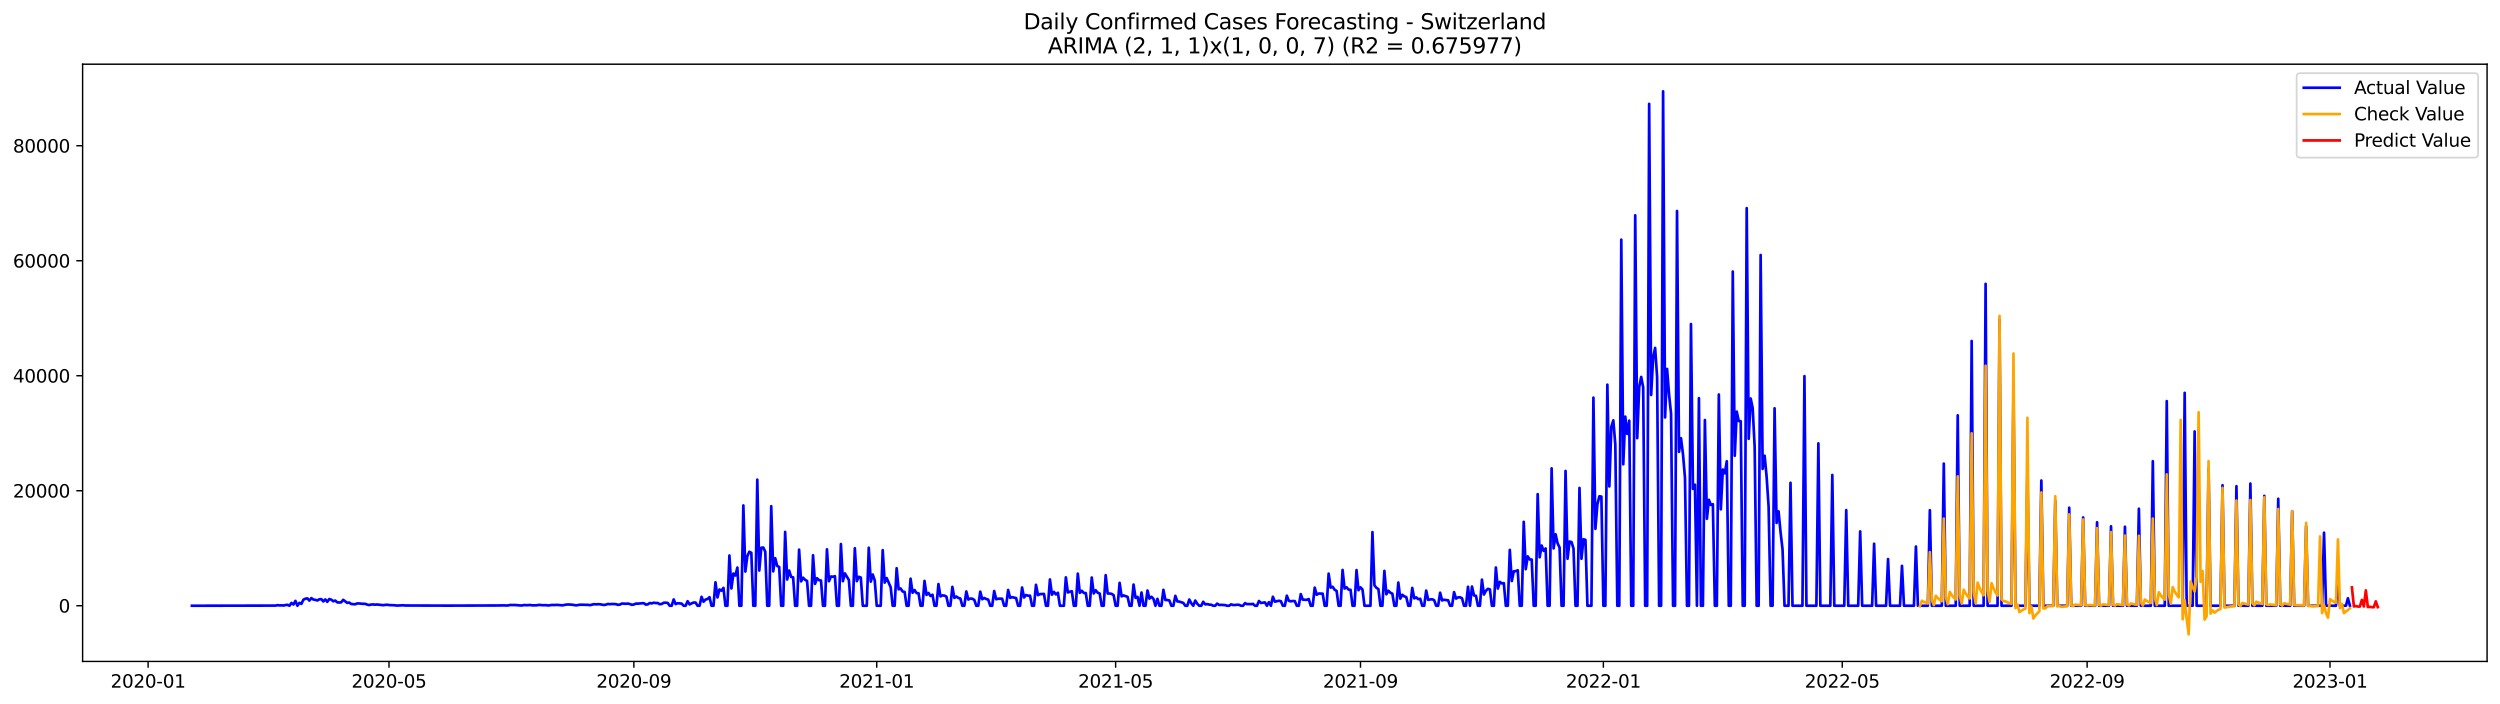 <?xml version="1.0" encoding="utf-8" standalone="no"?>
<!DOCTYPE svg PUBLIC "-//W3C//DTD SVG 1.1//EN"
  "http://www.w3.org/Graphics/SVG/1.1/DTD/svg11.dtd">
<svg xmlns:xlink="http://www.w3.org/1999/xlink" width="1392.412pt" height="392.274pt" viewBox="0 0 1392.412 392.274" xmlns="http://www.w3.org/2000/svg" version="1.1">
 <defs>
  <style type="text/css">*{stroke-linejoin: round; stroke-linecap: butt}</style>
 </defs>
 <g id="figure_1">
  <g id="patch_1">
   <path d="M 0 392.274 
L 1392.412 392.274 
L 1392.412 0 
L 0 0 
z
" style="fill: #ffffff"/>
  </g>
  <g id="axes_1">
   <g id="patch_2">
    <path d="M 46.013 368.396 
L 1385.213 368.396 
L 1385.213 35.755 
L 46.013 35.755 
z
" style="fill: #ffffff"/>
   </g>
   <g id="matplotlib.axis_1">
    <g id="xtick_1">
     <g id="line2d_1">
      <defs>
       <path id="ma1197962b7" d="M 0 0 
L 0 3.5 
" style="stroke: #000000; stroke-width: 0.8"/>
      </defs>
      <g>
       <use xlink:href="#ma1197962b7" x="82.492" y="368.396" style="stroke: #000000; stroke-width: 0.8"/>
      </g>
     </g>
     <g id="text_1">
      <!-- 2020-01 -->
      <g transform="translate(61.6 382.994)scale(0.1 -0.1)">
       <defs>
        <path id="DejaVuSans-32" d="M 1228 531 
L 3431 531 
L 3431 0 
L 469 0 
L 469 531 
Q 828 903 1448 1529 
Q 2069 2156 2228 2338 
Q 2531 2678 2651 2914 
Q 2772 3150 2772 3378 
Q 2772 3750 2511 3984 
Q 2250 4219 1831 4219 
Q 1534 4219 1204 4116 
Q 875 4013 500 3803 
L 500 4441 
Q 881 4594 1212 4672 
Q 1544 4750 1819 4750 
Q 2544 4750 2975 4387 
Q 3406 4025 3406 3419 
Q 3406 3131 3298 2873 
Q 3191 2616 2906 2266 
Q 2828 2175 2409 1742 
Q 1991 1309 1228 531 
z
" transform="scale(0.016)"/>
        <path id="DejaVuSans-30" d="M 2034 4250 
Q 1547 4250 1301 3770 
Q 1056 3291 1056 2328 
Q 1056 1369 1301 889 
Q 1547 409 2034 409 
Q 2525 409 2770 889 
Q 3016 1369 3016 2328 
Q 3016 3291 2770 3770 
Q 2525 4250 2034 4250 
z
M 2034 4750 
Q 2819 4750 3233 4129 
Q 3647 3509 3647 2328 
Q 3647 1150 3233 529 
Q 2819 -91 2034 -91 
Q 1250 -91 836 529 
Q 422 1150 422 2328 
Q 422 3509 836 4129 
Q 1250 4750 2034 4750 
z
" transform="scale(0.016)"/>
        <path id="DejaVuSans-2d" d="M 313 2009 
L 1997 2009 
L 1997 1497 
L 313 1497 
L 313 2009 
z
" transform="scale(0.016)"/>
        <path id="DejaVuSans-31" d="M 794 531 
L 1825 531 
L 1825 4091 
L 703 3866 
L 703 4441 
L 1819 4666 
L 2450 4666 
L 2450 531 
L 3481 531 
L 3481 0 
L 794 0 
L 794 531 
z
" transform="scale(0.016)"/>
       </defs>
       <use xlink:href="#DejaVuSans-32"/>
       <use xlink:href="#DejaVuSans-30" x="63.623"/>
       <use xlink:href="#DejaVuSans-32" x="127.246"/>
       <use xlink:href="#DejaVuSans-30" x="190.869"/>
       <use xlink:href="#DejaVuSans-2d" x="254.492"/>
       <use xlink:href="#DejaVuSans-30" x="290.576"/>
       <use xlink:href="#DejaVuSans-31" x="354.199"/>
      </g>
     </g>
    </g>
    <g id="xtick_2">
     <g id="line2d_2">
      <g>
       <use xlink:href="#ma1197962b7" x="216.656" y="368.396" style="stroke: #000000; stroke-width: 0.8"/>
      </g>
     </g>
     <g id="text_2">
      <!-- 2020-05 -->
      <g transform="translate(195.764 382.994)scale(0.1 -0.1)">
       <defs>
        <path id="DejaVuSans-35" d="M 691 4666 
L 3169 4666 
L 3169 4134 
L 1269 4134 
L 1269 2991 
Q 1406 3038 1543 3061 
Q 1681 3084 1819 3084 
Q 2600 3084 3056 2656 
Q 3513 2228 3513 1497 
Q 3513 744 3044 326 
Q 2575 -91 1722 -91 
Q 1428 -91 1123 -41 
Q 819 9 494 109 
L 494 744 
Q 775 591 1075 516 
Q 1375 441 1709 441 
Q 2250 441 2565 725 
Q 2881 1009 2881 1497 
Q 2881 1984 2565 2268 
Q 2250 2553 1709 2553 
Q 1456 2553 1204 2497 
Q 953 2441 691 2322 
L 691 4666 
z
" transform="scale(0.016)"/>
       </defs>
       <use xlink:href="#DejaVuSans-32"/>
       <use xlink:href="#DejaVuSans-30" x="63.623"/>
       <use xlink:href="#DejaVuSans-32" x="127.246"/>
       <use xlink:href="#DejaVuSans-30" x="190.869"/>
       <use xlink:href="#DejaVuSans-2d" x="254.492"/>
       <use xlink:href="#DejaVuSans-30" x="290.576"/>
       <use xlink:href="#DejaVuSans-35" x="354.199"/>
      </g>
     </g>
    </g>
    <g id="xtick_3">
     <g id="line2d_3">
      <g>
       <use xlink:href="#ma1197962b7" x="353.037" y="368.396" style="stroke: #000000; stroke-width: 0.8"/>
      </g>
     </g>
     <g id="text_3">
      <!-- 2020-09 -->
      <g transform="translate(332.146 382.994)scale(0.1 -0.1)">
       <defs>
        <path id="DejaVuSans-39" d="M 703 97 
L 703 672 
Q 941 559 1184 500 
Q 1428 441 1663 441 
Q 2288 441 2617 861 
Q 2947 1281 2994 2138 
Q 2813 1869 2534 1725 
Q 2256 1581 1919 1581 
Q 1219 1581 811 2004 
Q 403 2428 403 3163 
Q 403 3881 828 4315 
Q 1253 4750 1959 4750 
Q 2769 4750 3195 4129 
Q 3622 3509 3622 2328 
Q 3622 1225 3098 567 
Q 2575 -91 1691 -91 
Q 1453 -91 1209 -44 
Q 966 3 703 97 
z
M 1959 2075 
Q 2384 2075 2632 2365 
Q 2881 2656 2881 3163 
Q 2881 3666 2632 3958 
Q 2384 4250 1959 4250 
Q 1534 4250 1286 3958 
Q 1038 3666 1038 3163 
Q 1038 2656 1286 2365 
Q 1534 2075 1959 2075 
z
" transform="scale(0.016)"/>
       </defs>
       <use xlink:href="#DejaVuSans-32"/>
       <use xlink:href="#DejaVuSans-30" x="63.623"/>
       <use xlink:href="#DejaVuSans-32" x="127.246"/>
       <use xlink:href="#DejaVuSans-30" x="190.869"/>
       <use xlink:href="#DejaVuSans-2d" x="254.492"/>
       <use xlink:href="#DejaVuSans-30" x="290.576"/>
       <use xlink:href="#DejaVuSans-39" x="354.199"/>
      </g>
     </g>
    </g>
    <g id="xtick_4">
     <g id="line2d_4">
      <g>
       <use xlink:href="#ma1197962b7" x="488.31" y="368.396" style="stroke: #000000; stroke-width: 0.8"/>
      </g>
     </g>
     <g id="text_4">
      <!-- 2021-01 -->
      <g transform="translate(467.419 382.994)scale(0.1 -0.1)">
       <use xlink:href="#DejaVuSans-32"/>
       <use xlink:href="#DejaVuSans-30" x="63.623"/>
       <use xlink:href="#DejaVuSans-32" x="127.246"/>
       <use xlink:href="#DejaVuSans-31" x="190.869"/>
       <use xlink:href="#DejaVuSans-2d" x="254.492"/>
       <use xlink:href="#DejaVuSans-30" x="290.576"/>
       <use xlink:href="#DejaVuSans-31" x="354.199"/>
      </g>
     </g>
    </g>
    <g id="xtick_5">
     <g id="line2d_5">
      <g>
       <use xlink:href="#ma1197962b7" x="621.365" y="368.396" style="stroke: #000000; stroke-width: 0.8"/>
      </g>
     </g>
     <g id="text_5">
      <!-- 2021-05 -->
      <g transform="translate(600.474 382.994)scale(0.1 -0.1)">
       <use xlink:href="#DejaVuSans-32"/>
       <use xlink:href="#DejaVuSans-30" x="63.623"/>
       <use xlink:href="#DejaVuSans-32" x="127.246"/>
       <use xlink:href="#DejaVuSans-31" x="190.869"/>
       <use xlink:href="#DejaVuSans-2d" x="254.492"/>
       <use xlink:href="#DejaVuSans-30" x="290.576"/>
       <use xlink:href="#DejaVuSans-35" x="354.199"/>
      </g>
     </g>
    </g>
    <g id="xtick_6">
     <g id="line2d_6">
      <g>
       <use xlink:href="#ma1197962b7" x="757.747" y="368.396" style="stroke: #000000; stroke-width: 0.8"/>
      </g>
     </g>
     <g id="text_6">
      <!-- 2021-09 -->
      <g transform="translate(736.855 382.994)scale(0.1 -0.1)">
       <use xlink:href="#DejaVuSans-32"/>
       <use xlink:href="#DejaVuSans-30" x="63.623"/>
       <use xlink:href="#DejaVuSans-32" x="127.246"/>
       <use xlink:href="#DejaVuSans-31" x="190.869"/>
       <use xlink:href="#DejaVuSans-2d" x="254.492"/>
       <use xlink:href="#DejaVuSans-30" x="290.576"/>
       <use xlink:href="#DejaVuSans-39" x="354.199"/>
      </g>
     </g>
    </g>
    <g id="xtick_7">
     <g id="line2d_7">
      <g>
       <use xlink:href="#ma1197962b7" x="893.019" y="368.396" style="stroke: #000000; stroke-width: 0.8"/>
      </g>
     </g>
     <g id="text_7">
      <!-- 2022-01 -->
      <g transform="translate(872.128 382.994)scale(0.1 -0.1)">
       <use xlink:href="#DejaVuSans-32"/>
       <use xlink:href="#DejaVuSans-30" x="63.623"/>
       <use xlink:href="#DejaVuSans-32" x="127.246"/>
       <use xlink:href="#DejaVuSans-32" x="190.869"/>
       <use xlink:href="#DejaVuSans-2d" x="254.492"/>
       <use xlink:href="#DejaVuSans-30" x="290.576"/>
       <use xlink:href="#DejaVuSans-31" x="354.199"/>
      </g>
     </g>
    </g>
    <g id="xtick_8">
     <g id="line2d_8">
      <g>
       <use xlink:href="#ma1197962b7" x="1026.074" y="368.396" style="stroke: #000000; stroke-width: 0.8"/>
      </g>
     </g>
     <g id="text_8">
      <!-- 2022-05 -->
      <g transform="translate(1005.183 382.994)scale(0.1 -0.1)">
       <use xlink:href="#DejaVuSans-32"/>
       <use xlink:href="#DejaVuSans-30" x="63.623"/>
       <use xlink:href="#DejaVuSans-32" x="127.246"/>
       <use xlink:href="#DejaVuSans-32" x="190.869"/>
       <use xlink:href="#DejaVuSans-2d" x="254.492"/>
       <use xlink:href="#DejaVuSans-30" x="290.576"/>
       <use xlink:href="#DejaVuSans-35" x="354.199"/>
      </g>
     </g>
    </g>
    <g id="xtick_9">
     <g id="line2d_9">
      <g>
       <use xlink:href="#ma1197962b7" x="1162.456" y="368.396" style="stroke: #000000; stroke-width: 0.8"/>
      </g>
     </g>
     <g id="text_9">
      <!-- 2022-09 -->
      <g transform="translate(1141.565 382.994)scale(0.1 -0.1)">
       <use xlink:href="#DejaVuSans-32"/>
       <use xlink:href="#DejaVuSans-30" x="63.623"/>
       <use xlink:href="#DejaVuSans-32" x="127.246"/>
       <use xlink:href="#DejaVuSans-32" x="190.869"/>
       <use xlink:href="#DejaVuSans-2d" x="254.492"/>
       <use xlink:href="#DejaVuSans-30" x="290.576"/>
       <use xlink:href="#DejaVuSans-39" x="354.199"/>
      </g>
     </g>
    </g>
    <g id="xtick_10">
     <g id="line2d_10">
      <g>
       <use xlink:href="#ma1197962b7" x="1297.729" y="368.396" style="stroke: #000000; stroke-width: 0.8"/>
      </g>
     </g>
     <g id="text_10">
      <!-- 2023-01 -->
      <g transform="translate(1276.837 382.994)scale(0.1 -0.1)">
       <defs>
        <path id="DejaVuSans-33" d="M 2597 2516 
Q 3050 2419 3304 2112 
Q 3559 1806 3559 1356 
Q 3559 666 3084 287 
Q 2609 -91 1734 -91 
Q 1441 -91 1130 -33 
Q 819 25 488 141 
L 488 750 
Q 750 597 1062 519 
Q 1375 441 1716 441 
Q 2309 441 2620 675 
Q 2931 909 2931 1356 
Q 2931 1769 2642 2001 
Q 2353 2234 1838 2234 
L 1294 2234 
L 1294 2753 
L 1863 2753 
Q 2328 2753 2575 2939 
Q 2822 3125 2822 3475 
Q 2822 3834 2567 4026 
Q 2313 4219 1838 4219 
Q 1578 4219 1281 4162 
Q 984 4106 628 3988 
L 628 4550 
Q 988 4650 1302 4700 
Q 1616 4750 1894 4750 
Q 2613 4750 3031 4423 
Q 3450 4097 3450 3541 
Q 3450 3153 3228 2886 
Q 3006 2619 2597 2516 
z
" transform="scale(0.016)"/>
       </defs>
       <use xlink:href="#DejaVuSans-32"/>
       <use xlink:href="#DejaVuSans-30" x="63.623"/>
       <use xlink:href="#DejaVuSans-32" x="127.246"/>
       <use xlink:href="#DejaVuSans-33" x="190.869"/>
       <use xlink:href="#DejaVuSans-2d" x="254.492"/>
       <use xlink:href="#DejaVuSans-30" x="290.576"/>
       <use xlink:href="#DejaVuSans-31" x="354.199"/>
      </g>
     </g>
    </g>
   </g>
   <g id="matplotlib.axis_2">
    <g id="ytick_1">
     <g id="line2d_11">
      <defs>
       <path id="md63b6622a4" d="M 0 0 
L -3.5 0 
" style="stroke: #000000; stroke-width: 0.8"/>
      </defs>
      <g>
       <use xlink:href="#md63b6622a4" x="46.013" y="337.374" style="stroke: #000000; stroke-width: 0.8"/>
      </g>
     </g>
     <g id="text_11">
      <!-- 0 -->
      <g transform="translate(32.65 341.173)scale(0.1 -0.1)">
       <use xlink:href="#DejaVuSans-30"/>
      </g>
     </g>
    </g>
    <g id="ytick_2">
     <g id="line2d_12">
      <g>
       <use xlink:href="#md63b6622a4" x="46.013" y="273.325" style="stroke: #000000; stroke-width: 0.8"/>
      </g>
     </g>
     <g id="text_12">
      <!-- 20000 -->
      <g transform="translate(7.2 277.124)scale(0.1 -0.1)">
       <use xlink:href="#DejaVuSans-32"/>
       <use xlink:href="#DejaVuSans-30" x="63.623"/>
       <use xlink:href="#DejaVuSans-30" x="127.246"/>
       <use xlink:href="#DejaVuSans-30" x="190.869"/>
       <use xlink:href="#DejaVuSans-30" x="254.492"/>
      </g>
     </g>
    </g>
    <g id="ytick_3">
     <g id="line2d_13">
      <g>
       <use xlink:href="#md63b6622a4" x="46.013" y="209.276" style="stroke: #000000; stroke-width: 0.8"/>
      </g>
     </g>
     <g id="text_13">
      <!-- 40000 -->
      <g transform="translate(7.2 213.075)scale(0.1 -0.1)">
       <defs>
        <path id="DejaVuSans-34" d="M 2419 4116 
L 825 1625 
L 2419 1625 
L 2419 4116 
z
M 2253 4666 
L 3047 4666 
L 3047 1625 
L 3713 1625 
L 3713 1100 
L 3047 1100 
L 3047 0 
L 2419 0 
L 2419 1100 
L 313 1100 
L 313 1709 
L 2253 4666 
z
" transform="scale(0.016)"/>
       </defs>
       <use xlink:href="#DejaVuSans-34"/>
       <use xlink:href="#DejaVuSans-30" x="63.623"/>
       <use xlink:href="#DejaVuSans-30" x="127.246"/>
       <use xlink:href="#DejaVuSans-30" x="190.869"/>
       <use xlink:href="#DejaVuSans-30" x="254.492"/>
      </g>
     </g>
    </g>
    <g id="ytick_4">
     <g id="line2d_14">
      <g>
       <use xlink:href="#md63b6622a4" x="46.013" y="145.226" style="stroke: #000000; stroke-width: 0.8"/>
      </g>
     </g>
     <g id="text_14">
      <!-- 60000 -->
      <g transform="translate(7.2 149.026)scale(0.1 -0.1)">
       <defs>
        <path id="DejaVuSans-36" d="M 2113 2584 
Q 1688 2584 1439 2293 
Q 1191 2003 1191 1497 
Q 1191 994 1439 701 
Q 1688 409 2113 409 
Q 2538 409 2786 701 
Q 3034 994 3034 1497 
Q 3034 2003 2786 2293 
Q 2538 2584 2113 2584 
z
M 3366 4563 
L 3366 3988 
Q 3128 4100 2886 4159 
Q 2644 4219 2406 4219 
Q 1781 4219 1451 3797 
Q 1122 3375 1075 2522 
Q 1259 2794 1537 2939 
Q 1816 3084 2150 3084 
Q 2853 3084 3261 2657 
Q 3669 2231 3669 1497 
Q 3669 778 3244 343 
Q 2819 -91 2113 -91 
Q 1303 -91 875 529 
Q 447 1150 447 2328 
Q 447 3434 972 4092 
Q 1497 4750 2381 4750 
Q 2619 4750 2861 4703 
Q 3103 4656 3366 4563 
z
" transform="scale(0.016)"/>
       </defs>
       <use xlink:href="#DejaVuSans-36"/>
       <use xlink:href="#DejaVuSans-30" x="63.623"/>
       <use xlink:href="#DejaVuSans-30" x="127.246"/>
       <use xlink:href="#DejaVuSans-30" x="190.869"/>
       <use xlink:href="#DejaVuSans-30" x="254.492"/>
      </g>
     </g>
    </g>
    <g id="ytick_5">
     <g id="line2d_15">
      <g>
       <use xlink:href="#md63b6622a4" x="46.013" y="81.177" style="stroke: #000000; stroke-width: 0.8"/>
      </g>
     </g>
     <g id="text_15">
      <!-- 80000 -->
      <g transform="translate(7.2 84.976)scale(0.1 -0.1)">
       <defs>
        <path id="DejaVuSans-38" d="M 2034 2216 
Q 1584 2216 1326 1975 
Q 1069 1734 1069 1313 
Q 1069 891 1326 650 
Q 1584 409 2034 409 
Q 2484 409 2743 651 
Q 3003 894 3003 1313 
Q 3003 1734 2745 1975 
Q 2488 2216 2034 2216 
z
M 1403 2484 
Q 997 2584 770 2862 
Q 544 3141 544 3541 
Q 544 4100 942 4425 
Q 1341 4750 2034 4750 
Q 2731 4750 3128 4425 
Q 3525 4100 3525 3541 
Q 3525 3141 3298 2862 
Q 3072 2584 2669 2484 
Q 3125 2378 3379 2068 
Q 3634 1759 3634 1313 
Q 3634 634 3220 271 
Q 2806 -91 2034 -91 
Q 1263 -91 848 271 
Q 434 634 434 1313 
Q 434 1759 690 2068 
Q 947 2378 1403 2484 
z
M 1172 3481 
Q 1172 3119 1398 2916 
Q 1625 2713 2034 2713 
Q 2441 2713 2670 2916 
Q 2900 3119 2900 3481 
Q 2900 3844 2670 4047 
Q 2441 4250 2034 4250 
Q 1625 4250 1398 4047 
Q 1172 3844 1172 3481 
z
" transform="scale(0.016)"/>
       </defs>
       <use xlink:href="#DejaVuSans-38"/>
       <use xlink:href="#DejaVuSans-30" x="63.623"/>
       <use xlink:href="#DejaVuSans-30" x="127.246"/>
       <use xlink:href="#DejaVuSans-30" x="190.869"/>
       <use xlink:href="#DejaVuSans-30" x="254.492"/>
      </g>
     </g>
    </g>
   </g>
   <g id="line2d_16">
    <path d="M 106.885 337.374 
L 153.455 337.297 
L 154.563 337.054 
L 155.672 337.201 
L 156.781 337.153 
L 157.89 337.256 
L 158.998 336.999 
L 160.107 336.858 
L 161.216 337.374 
L 162.325 335.814 
L 163.434 336.669 
L 164.542 334.681 
L 165.651 337.374 
L 166.76 335.773 
L 167.869 336.324 
L 168.978 334.021 
L 170.086 333.47 
L 171.195 333.272 
L 172.304 334.495 
L 173.413 333.144 
L 174.522 333.909 
L 175.63 334.107 
L 176.739 334.447 
L 177.848 333.797 
L 178.957 333.698 
L 180.066 334.963 
L 181.174 333.874 
L 182.283 335.187 
L 183.392 333.65 
L 184.501 333.983 
L 185.61 334.879 
L 186.718 334.495 
L 187.827 335.469 
L 188.936 335.59 
L 190.045 335.465 
L 191.153 334.085 
L 193.371 335.773 
L 194.48 335.593 
L 195.589 336.388 
L 197.806 336.58 
L 198.915 336.093 
L 200.024 336.106 
L 202.241 336.33 
L 203.35 336.298 
L 204.459 336.721 
L 205.568 336.993 
L 206.677 336.717 
L 207.785 336.644 
L 208.894 336.794 
L 210.003 336.679 
L 213.329 337.054 
L 215.547 336.801 
L 216.656 336.993 
L 219.982 337.131 
L 221.091 337.284 
L 224.417 337.115 
L 225.526 337.233 
L 227.744 337.249 
L 246.593 337.31 
L 248.811 337.32 
L 276.531 337.233 
L 280.966 337.175 
L 282.074 337.262 
L 283.183 337.175 
L 284.292 336.935 
L 285.401 337.003 
L 286.51 336.945 
L 289.836 337.223 
L 290.945 337.201 
L 292.054 336.961 
L 293.162 337.092 
L 295.38 336.967 
L 296.489 337.163 
L 298.706 337.15 
L 299.815 336.951 
L 300.924 336.919 
L 302.033 337.079 
L 304.25 337.057 
L 305.359 337.236 
L 307.577 336.922 
L 308.686 336.999 
L 309.794 336.881 
L 312.012 337.022 
L 313.121 337.166 
L 315.338 336.756 
L 316.447 336.669 
L 318.665 336.798 
L 320.882 337.163 
L 323.1 336.794 
L 327.535 336.887 
L 328.644 337.038 
L 330.861 336.497 
L 331.97 336.625 
L 333.079 336.516 
L 334.188 336.564 
L 336.405 336.964 
L 337.514 336.743 
L 338.623 336.378 
L 339.732 336.522 
L 340.841 336.394 
L 343.058 336.49 
L 344.167 336.871 
L 345.276 336.727 
L 346.384 336.147 
L 348.602 336.285 
L 349.711 336.17 
L 350.82 336.439 
L 351.928 336.852 
L 353.037 336.682 
L 354.146 336.189 
L 355.255 336.208 
L 357.472 336.013 
L 358.581 335.952 
L 359.69 336.762 
L 360.799 336.589 
L 361.908 335.872 
L 363.016 336.077 
L 364.125 335.683 
L 365.234 335.885 
L 366.343 335.853 
L 367.452 336.551 
L 368.56 336.365 
L 369.669 335.728 
L 370.778 335.677 
L 371.887 335.811 
L 372.996 337.374 
L 374.104 337.374 
L 375.213 333.867 
L 376.322 336.458 
L 377.431 335.975 
L 379.648 336.183 
L 380.757 337.374 
L 381.866 337.374 
L 382.975 334.87 
L 384.083 336.653 
L 385.192 336.058 
L 386.301 335.613 
L 387.41 335.606 
L 388.519 337.374 
L 389.627 337.374 
L 390.736 332.417 
L 391.845 335.132 
L 392.954 333.925 
L 394.063 333.621 
L 395.171 332.612 
L 396.28 337.374 
L 397.389 337.374 
L 398.498 324.346 
L 399.607 332.746 
L 400.715 328.333 
L 401.824 329.006 
L 402.933 327.43 
L 404.042 337.374 
L 405.151 337.374 
L 406.259 309.394 
L 407.368 327.741 
L 408.477 319.453 
L 409.586 320.542 
L 410.694 316.129 
L 411.803 337.374 
L 412.912 337.374 
L 414.021 281.523 
L 415.13 318.323 
L 416.238 309.782 
L 417.347 307.316 
L 418.456 307.889 
L 419.565 337.374 
L 420.674 337.374 
L 421.782 267.157 
L 422.891 317.756 
L 424 305.116 
L 425.109 304.939 
L 426.218 307.242 
L 427.326 337.374 
L 428.435 337.374 
L 429.544 281.943 
L 430.653 318.223 
L 431.762 310.89 
L 432.87 315.2 
L 433.979 315.793 
L 435.088 337.374 
L 436.197 337.374 
L 437.305 296.258 
L 438.414 322.771 
L 439.523 317.794 
L 440.632 321.339 
L 441.741 321.535 
L 442.849 337.374 
L 443.958 337.374 
L 445.067 306.147 
L 446.176 323.792 
L 447.285 321.759 
L 448.393 322.934 
L 449.502 323.565 
L 450.611 337.374 
L 451.72 337.374 
L 452.829 309.25 
L 453.937 325.198 
L 455.046 322.047 
L 456.155 323.107 
L 457.264 323.341 
L 458.373 337.374 
L 459.481 337.374 
L 460.59 305.961 
L 461.699 323.725 
L 462.808 321.086 
L 463.917 321.23 
L 465.025 320.926 
L 466.134 337.374 
L 467.243 337.374 
L 468.352 303.024 
L 469.46 323.696 
L 470.569 319.36 
L 472.787 323.033 
L 473.896 337.374 
L 475.004 337.374 
L 476.113 305.343 
L 477.222 323.683 
L 478.331 321.256 
L 479.44 321.688 
L 480.548 337.374 
L 482.766 337.374 
L 483.875 305.071 
L 484.984 323.933 
L 486.092 320.004 
L 487.201 323.312 
L 488.31 337.374 
L 490.528 337.374 
L 491.636 306.422 
L 492.745 324.5 
L 493.854 321.977 
L 496.072 327.065 
L 497.18 337.374 
L 498.289 337.374 
L 499.398 316.484 
L 500.507 328.244 
L 501.615 327.763 
L 502.724 329.451 
L 503.833 329.701 
L 504.942 337.374 
L 506.051 337.374 
L 507.159 322.313 
L 508.268 330.136 
L 509.377 328.641 
L 510.486 330.313 
L 511.595 330.469 
L 512.703 337.374 
L 513.812 337.374 
L 514.921 323.539 
L 516.03 331.341 
L 517.139 330.258 
L 518.247 331.933 
L 519.356 331.238 
L 520.465 337.374 
L 521.574 337.374 
L 522.683 325.285 
L 523.791 332.144 
L 524.9 331.622 
L 526.009 331.722 
L 527.118 332.301 
L 528.227 337.374 
L 529.335 337.374 
L 530.444 326.87 
L 531.553 333.009 
L 532.662 332.244 
L 533.77 333.031 
L 534.879 333.361 
L 535.988 337.374 
L 537.097 337.374 
L 538.206 329.432 
L 539.314 333.931 
L 540.423 333.361 
L 541.532 333.47 
L 542.641 334.104 
L 543.75 337.374 
L 544.858 337.374 
L 545.967 329.531 
L 547.076 333.752 
L 548.185 333.073 
L 549.294 333.63 
L 550.402 333.963 
L 551.511 337.374 
L 552.62 337.374 
L 553.729 329.176 
L 554.838 333.755 
L 555.946 333.457 
L 558.164 333.461 
L 559.273 337.374 
L 560.382 337.374 
L 561.49 328.586 
L 562.599 332.961 
L 563.708 332.599 
L 565.925 333.105 
L 567.034 337.374 
L 568.143 337.374 
L 569.252 327.222 
L 570.361 332.769 
L 571.469 331.424 
L 572.578 331.77 
L 573.687 331.776 
L 574.796 337.374 
L 575.905 337.374 
L 577.013 325.707 
L 578.122 331.469 
L 579.231 330.899 
L 581.449 330.799 
L 582.557 337.374 
L 583.666 337.374 
L 584.775 322.729 
L 585.884 331.216 
L 586.993 329.653 
L 588.101 331.072 
L 589.21 330.168 
L 590.319 337.374 
L 592.536 337.374 
L 593.645 321.579 
L 594.754 330.005 
L 595.863 329.531 
L 596.972 329.307 
L 598.08 337.374 
L 599.189 337.374 
L 600.298 319.495 
L 601.407 330.197 
L 602.516 329.044 
L 603.624 330.245 
L 604.733 330.313 
L 605.842 337.374 
L 606.951 337.374 
L 608.06 321.666 
L 609.168 330.518 
L 610.277 328.772 
L 611.386 330.12 
L 612.495 330.607 
L 613.604 337.374 
L 614.712 337.374 
L 615.821 320.359 
L 616.93 330.537 
L 618.039 330.585 
L 619.148 330.758 
L 620.256 331.51 
L 621.365 337.374 
L 622.474 337.374 
L 623.583 324.635 
L 624.691 332.144 
L 625.8 331.626 
L 628.018 332.423 
L 629.127 337.374 
L 630.235 337.374 
L 631.344 325.579 
L 632.453 332.971 
L 633.562 332.445 
L 634.671 337.374 
L 635.779 330.008 
L 636.888 337.374 
L 637.997 337.374 
L 639.106 328.887 
L 640.215 333.403 
L 641.323 332.397 
L 642.432 333.537 
L 643.541 337.374 
L 644.65 333.528 
L 645.759 337.374 
L 646.867 337.374 
L 647.976 328.503 
L 649.085 334.184 
L 650.194 334.197 
L 651.303 334.453 
L 652.411 337.374 
L 653.52 337.374 
L 654.629 331.875 
L 655.738 334.953 
L 656.846 335.078 
L 659.064 335.802 
L 660.173 337.374 
L 661.282 337.374 
L 662.39 333.925 
L 663.499 336 
L 664.608 337.374 
L 665.717 334.495 
L 666.826 336.24 
L 667.934 337.374 
L 669.043 337.374 
L 670.152 335.184 
L 671.261 336.596 
L 672.37 336.471 
L 673.478 336.753 
L 674.587 336.82 
L 675.696 337.374 
L 676.805 337.374 
L 677.914 336.199 
L 679.022 336.958 
L 680.131 336.881 
L 682.349 337.025 
L 683.458 337.374 
L 684.566 337.374 
L 685.675 336.609 
L 686.784 336.961 
L 687.893 336.961 
L 689.001 336.823 
L 690.11 336.868 
L 691.219 337.374 
L 692.328 337.374 
L 693.437 335.936 
L 694.545 336.497 
L 695.654 336.429 
L 696.763 336.516 
L 697.872 336.34 
L 698.981 337.374 
L 700.089 337.374 
L 701.198 334.742 
L 702.307 335.827 
L 704.525 335.51 
L 705.633 337.374 
L 706.742 335.392 
L 707.851 337.374 
L 708.96 332.378 
L 710.069 335.11 
L 712.286 334.617 
L 713.395 334.841 
L 714.504 337.374 
L 715.612 337.374 
L 716.721 331.783 
L 717.83 334.642 
L 718.939 334.905 
L 720.048 334.726 
L 721.156 334.812 
L 722.265 337.374 
L 723.374 337.374 
L 724.483 330.908 
L 725.592 333.983 
L 727.809 334.091 
L 728.918 333.637 
L 730.027 337.374 
L 731.136 337.374 
L 732.244 327.302 
L 733.353 331.254 
L 734.462 330.572 
L 736.68 330.649 
L 737.788 337.374 
L 738.897 337.374 
L 740.006 319.507 
L 741.115 327.28 
L 742.224 326.838 
L 743.332 328.439 
L 744.441 329.128 
L 745.55 337.374 
L 746.659 337.374 
L 747.767 317.445 
L 748.876 327.786 
L 749.985 327.088 
L 751.094 328.372 
L 752.203 328.522 
L 753.311 337.374 
L 754.42 337.374 
L 755.529 317.528 
L 756.638 328.715 
L 757.747 327.117 
L 758.855 328.321 
L 759.964 337.374 
L 763.291 337.374 
L 764.399 296.379 
L 765.508 326.002 
L 766.617 327.395 
L 767.726 328.106 
L 768.835 337.374 
L 769.943 337.374 
L 771.052 317.967 
L 772.161 330.995 
L 773.27 329.032 
L 774.379 330.114 
L 775.487 330.662 
L 776.596 337.374 
L 777.705 337.374 
L 778.814 324.458 
L 779.922 333.416 
L 781.031 331.277 
L 782.14 332.154 
L 783.249 332.557 
L 784.358 337.374 
L 785.466 337.374 
L 786.575 327.453 
L 787.684 333.256 
L 788.793 332.73 
L 789.902 333.71 
L 791.01 333.499 
L 792.119 337.374 
L 793.228 337.374 
L 794.337 328.932 
L 795.446 334.091 
L 796.554 333.874 
L 797.663 333.771 
L 798.772 334.28 
L 799.881 337.374 
L 800.99 337.374 
L 802.098 330.117 
L 803.207 334.409 
L 804.316 334.018 
L 805.425 334.239 
L 806.534 334.319 
L 807.642 337.374 
L 808.751 337.374 
L 809.86 329.797 
L 810.969 333.4 
L 812.077 332.737 
L 813.186 332.644 
L 814.295 333.249 
L 815.404 337.374 
L 816.513 337.374 
L 817.621 326.815 
L 818.73 337.374 
L 819.839 326.691 
L 820.948 331.632 
L 822.057 331.863 
L 823.165 337.374 
L 824.274 337.374 
L 825.383 322.835 
L 826.492 331.12 
L 827.601 329.019 
L 828.709 327.968 
L 829.818 328.25 
L 830.927 337.374 
L 832.036 337.374 
L 833.145 316.087 
L 834.253 327.815 
L 835.362 324.084 
L 836.471 324.936 
L 837.58 324.801 
L 838.689 337.374 
L 839.797 337.374 
L 840.906 306.272 
L 842.015 323.613 
L 843.124 318.21 
L 844.232 318.108 
L 845.341 317.612 
L 846.45 337.374 
L 847.559 337.374 
L 848.668 290.644 
L 849.776 317.022 
L 850.885 309.871 
L 851.994 311.601 
L 853.103 311.649 
L 854.212 337.374 
L 855.32 337.374 
L 856.429 275.23 
L 857.538 310.4 
L 858.647 303.854 
L 859.756 306.803 
L 860.864 305.484 
L 861.973 337.374 
L 863.082 337.374 
L 864.191 260.851 
L 865.3 305.429 
L 866.408 297.583 
L 867.517 302.592 
L 868.626 304.92 
L 869.735 337.374 
L 870.843 337.374 
L 871.952 262.308 
L 873.061 311.207 
L 874.17 301.612 
L 875.279 301.9 
L 876.387 305.532 
L 877.496 337.374 
L 878.605 337.374 
L 879.714 271.765 
L 880.823 311.207 
L 881.931 300.338 
L 883.04 300.703 
L 884.149 337.374 
L 886.367 337.374 
L 887.475 221.467 
L 888.584 294.564 
L 889.693 280.895 
L 890.802 276.412 
L 891.911 276.569 
L 893.019 337.374 
L 894.128 337.374 
L 895.237 214.249 
L 896.346 270.917 
L 897.455 237.72 
L 898.563 234.12 
L 899.672 247.583 
L 900.781 337.374 
L 901.89 337.374 
L 902.998 133.489 
L 904.107 258.581 
L 905.216 232.045 
L 906.325 241.662 
L 907.434 234.309 
L 908.542 337.374 
L 909.651 337.374 
L 910.76 119.911 
L 911.869 244.019 
L 912.978 215.6 
L 914.086 209.932 
L 915.195 215.674 
L 916.304 337.374 
L 917.413 337.374 
L 918.522 57.86 
L 919.63 219.965 
L 920.739 199.018 
L 921.848 193.772 
L 922.957 210.009 
L 924.066 337.374 
L 925.174 337.374 
L 926.283 50.876 
L 927.392 232.497 
L 928.501 205.487 
L 929.61 219.709 
L 930.718 230.412 
L 931.827 337.374 
L 932.936 337.374 
L 934.045 117.519 
L 935.153 251.641 
L 936.262 244.067 
L 937.371 253.04 
L 938.48 266.19 
L 939.589 337.374 
L 940.697 337.374 
L 941.806 180.485 
L 942.915 272.274 
L 944.024 269.991 
L 945.133 337.374 
L 946.241 221.762 
L 947.35 337.374 
L 948.459 337.374 
L 949.568 233.944 
L 950.677 288.93 
L 951.785 278.388 
L 952.894 281.248 
L 954.003 280.835 
L 955.112 337.374 
L 956.221 337.374 
L 957.329 219.738 
L 958.438 283.672 
L 959.547 261.501 
L 960.656 263.641 
L 961.765 256.89 
L 962.873 337.374 
L 963.982 337.374 
L 965.091 151.244 
L 966.2 253.825 
L 967.308 229.262 
L 968.417 234.476 
L 969.526 234.607 
L 970.635 337.374 
L 971.744 337.374 
L 972.852 115.937 
L 973.961 244.397 
L 975.07 221.964 
L 976.179 227.296 
L 977.288 248.97 
L 978.396 337.374 
L 979.505 337.374 
L 980.614 142.034 
L 981.723 261.143 
L 982.832 253.819 
L 983.94 265.472 
L 985.049 282.125 
L 986.158 337.374 
L 987.267 337.374 
L 988.376 227.414 
L 989.484 291.246 
L 990.593 284.812 
L 991.702 296.392 
L 992.811 305.958 
L 993.92 337.374 
L 996.137 337.374 
L 997.246 268.905 
L 998.355 337.374 
L 1003.899 337.374 
L 1005.007 209.509 
L 1006.116 337.374 
L 1011.66 337.374 
L 1012.769 246.94 
L 1013.878 337.374 
L 1019.422 337.374 
L 1020.531 264.54 
L 1021.639 337.374 
L 1027.183 337.374 
L 1028.292 284.123 
L 1029.401 337.374 
L 1034.945 337.374 
L 1036.054 295.969 
L 1037.162 337.374 
L 1042.706 337.374 
L 1043.815 302.845 
L 1044.924 337.374 
L 1050.468 337.374 
L 1051.577 311.38 
L 1052.686 337.374 
L 1058.229 337.374 
L 1059.338 315.175 
L 1060.447 337.374 
L 1065.991 337.374 
L 1067.1 304.405 
L 1068.209 337.374 
L 1073.753 337.374 
L 1074.861 284.168 
L 1075.97 337.374 
L 1081.514 337.374 
L 1082.623 258.209 
L 1083.732 337.374 
L 1089.276 337.374 
L 1090.384 231.325 
L 1091.493 337.374 
L 1097.037 337.374 
L 1098.146 189.92 
L 1099.255 337.374 
L 1104.799 337.374 
L 1105.908 158.094 
L 1107.016 337.374 
L 1112.56 337.374 
L 1113.669 178.023 
L 1114.778 337.374 
L 1120.322 337.374 
L 1121.431 216.5 
L 1122.539 337.374 
L 1128.083 337.374 
L 1129.192 262.555 
L 1130.301 337.374 
L 1135.845 337.374 
L 1136.954 267.64 
L 1138.063 337.374 
L 1143.607 337.374 
L 1144.715 279.048 
L 1145.824 337.374 
L 1151.368 337.374 
L 1152.477 282.782 
L 1153.586 337.374 
L 1159.13 337.374 
L 1160.238 288.203 
L 1161.347 337.374 
L 1166.891 337.374 
L 1168 290.871 
L 1169.109 337.374 
L 1174.653 337.374 
L 1175.762 293.129 
L 1176.87 337.374 
L 1182.414 337.374 
L 1183.523 293.375 
L 1184.632 337.374 
L 1190.176 337.374 
L 1191.285 283.342 
L 1192.393 337.374 
L 1197.937 337.374 
L 1199.046 256.874 
L 1200.155 337.374 
L 1205.699 337.374 
L 1206.808 223.402 
L 1207.917 337.374 
L 1215.678 337.374 
L 1216.787 218.8 
L 1217.896 337.374 
L 1221.222 337.374 
L 1222.331 240.304 
L 1223.44 337.374 
L 1228.984 337.374 
L 1230.092 260.934 
L 1231.201 337.374 
L 1236.745 337.374 
L 1237.854 270.26 
L 1238.963 337.374 
L 1244.507 337.374 
L 1245.615 270.804 
L 1246.724 337.374 
L 1252.268 337.374 
L 1253.377 269.335 
L 1254.486 337.374 
L 1260.03 337.374 
L 1261.139 276.201 
L 1262.247 337.374 
L 1267.791 337.374 
L 1268.9 277.811 
L 1270.009 337.374 
L 1275.553 337.374 
L 1276.662 284.761 
L 1277.77 337.374 
L 1283.314 337.374 
L 1284.423 293.167 
L 1285.532 337.374 
L 1293.294 337.374 
L 1294.402 296.7 
L 1295.511 337.374 
L 1301.055 337.374 
L 1302.164 324.033 
L 1303.273 337.374 
L 1306.599 337.374 
L 1307.708 333.217 
L 1308.817 337.374 
L 1308.817 337.374 
" clip-path="url(#p52e1cb7125)" style="fill: none; stroke: #0000ff; stroke-width: 1.5; stroke-linecap: square"/>
   </g>
   <g id="line2d_17">
    <path d="M 1069.317 337.546 
L 1070.426 334.573 
L 1071.535 335.224 
L 1073.753 336.107 
L 1074.861 307.514 
L 1075.97 334.121 
L 1077.079 337.009 
L 1078.188 331.816 
L 1079.297 333.108 
L 1080.405 334.1 
L 1081.514 334.861 
L 1082.623 288.827 
L 1083.732 332.538 
L 1084.841 336.516 
L 1085.949 329.652 
L 1087.058 331.447 
L 1088.167 332.824 
L 1089.276 333.882 
L 1090.384 265.331 
L 1091.493 331.535 
L 1092.602 336.109 
L 1093.711 328.441 
L 1094.82 330.517 
L 1095.928 332.111 
L 1097.037 333.334 
L 1098.146 241.355 
L 1099.255 329.372 
L 1100.364 336.014 
L 1101.472 324.495 
L 1102.581 327.488 
L 1103.69 329.786 
L 1104.799 331.549 
L 1105.908 203.707 
L 1107.016 328.78 
L 1108.125 335.168 
L 1109.234 324.812 
L 1110.343 327.732 
L 1111.452 329.973 
L 1112.56 331.693 
L 1113.669 175.932 
L 1114.778 333.793 
L 1115.887 334.824 
L 1116.996 334.924 
L 1118.104 335.494 
L 1120.322 336.266 
L 1121.431 196.903 
L 1122.539 338.654 
L 1123.648 336.713 
L 1124.757 340.934 
L 1125.866 340.107 
L 1126.975 339.472 
L 1128.083 338.984 
L 1129.192 232.703 
L 1130.301 341.527 
L 1131.41 337.836 
L 1132.519 344.475 
L 1133.627 342.825 
L 1134.736 341.558 
L 1135.845 340.586 
L 1136.954 274.284 
L 1138.063 338.835 
L 1139.171 338.862 
L 1140.28 337.609 
L 1143.607 337.481 
L 1144.715 276.357 
L 1145.824 337.723 
L 1146.933 337.398 
L 1148.042 337.994 
L 1151.368 337.655 
L 1152.477 286.485 
L 1153.586 337.18 
L 1154.694 337.531 
L 1155.803 336.737 
L 1159.13 337.086 
L 1160.238 289.32 
L 1161.347 337.066 
L 1162.456 337.255 
L 1163.565 336.992 
L 1166.891 337.201 
L 1168 294.159 
L 1169.109 336.92 
L 1170.218 337.325 
L 1171.326 336.594 
L 1173.544 336.915 
L 1174.653 337.021 
L 1175.762 296.358 
L 1176.87 336.805 
L 1177.979 337.244 
L 1179.088 336.515 
L 1181.305 336.868 
L 1182.414 336.985 
L 1183.523 298.309 
L 1184.632 336.606 
L 1185.741 337.243 
L 1186.849 336.138 
L 1189.067 336.646 
L 1190.176 336.815 
L 1191.285 298.394 
L 1192.393 335.449 
L 1193.502 337.254 
L 1194.611 333.922 
L 1195.72 334.724 
L 1196.829 335.34 
L 1197.937 335.813 
L 1199.046 288.834 
L 1200.155 333.036 
L 1201.264 336.952 
L 1202.373 329.854 
L 1203.481 331.602 
L 1204.59 332.943 
L 1205.699 333.973 
L 1206.808 264.231 
L 1207.917 330.892 
L 1209.025 336.208 
L 1210.134 327.052 
L 1211.243 329.451 
L 1212.352 331.292 
L 1213.46 332.706 
L 1214.569 233.931 
L 1215.678 344.917 
L 1216.787 334.408 
L 1217.896 344.546 
L 1219.004 353.276 
L 1220.113 323.848 
L 1221.222 326.991 
L 1222.331 329.404 
L 1223.44 321.251 
L 1224.548 229.617 
L 1225.657 324.051 
L 1226.766 318.038 
L 1227.875 345.078 
L 1228.984 343.288 
L 1230.092 256.863 
L 1231.201 341.746 
L 1232.31 339.975 
L 1233.419 341.239 
L 1234.528 340.341 
L 1235.636 339.651 
L 1236.745 339.122 
L 1237.854 271.741 
L 1238.963 338.39 
L 1242.289 337.817 
L 1244.507 337.635 
L 1245.615 278.771 
L 1246.724 336.727 
L 1247.833 337.559 
L 1248.942 335.83 
L 1251.159 336.465 
L 1252.268 336.676 
L 1253.377 278.511 
L 1254.486 335.962 
L 1255.595 337.141 
L 1256.703 335.088 
L 1257.812 335.619 
L 1260.03 336.34 
L 1261.139 276.966 
L 1262.247 336.604 
L 1263.356 336.92 
L 1264.465 336.687 
L 1267.791 337.063 
L 1268.9 283.537 
L 1270.009 336.576 
L 1271.118 337.285 
L 1272.227 336.011 
L 1274.444 336.571 
L 1275.553 336.758 
L 1276.662 284.713 
L 1277.77 336.967 
L 1278.879 337.099 
L 1281.097 337.141 
L 1283.314 337.237 
L 1284.423 291.17 
L 1285.532 337.488 
L 1286.641 337.296 
L 1287.75 337.724 
L 1291.076 337.532 
L 1292.185 298.763 
L 1293.294 341.46 
L 1294.402 337.114 
L 1295.511 341.387 
L 1296.62 344.021 
L 1297.729 333.649 
L 1298.838 334.515 
L 1299.946 335.179 
L 1301.055 335.689 
L 1302.164 300.443 
L 1303.273 338.68 
L 1304.382 336.421 
L 1305.49 341.481 
L 1306.599 340.527 
L 1307.708 339.794 
L 1308.817 338.803 
L 1308.817 338.803 
" clip-path="url(#p52e1cb7125)" style="fill: none; stroke: #ffa500; stroke-width: 1.5; stroke-linecap: square"/>
   </g>
   <g id="line2d_18">
    <path d="M 1309.925 327.146 
L 1311.034 337.744 
L 1312.143 337.568 
L 1313.252 337.828 
L 1314.361 337.832 
L 1315.469 334.133 
L 1316.578 337.782 
L 1317.687 328.832 
L 1318.796 338.115 
L 1319.905 337.959 
L 1321.013 338.187 
L 1322.122 338.191 
L 1323.231 334.95 
L 1324.34 338.147 
" clip-path="url(#p52e1cb7125)" style="fill: none; stroke: #ff0000; stroke-width: 1.5; stroke-linecap: square"/>
   </g>
   <g id="patch_3">
    <path d="M 46.013 368.396 
L 46.013 35.755 
" style="fill: none; stroke: #000000; stroke-width: 0.8; stroke-linejoin: miter; stroke-linecap: square"/>
   </g>
   <g id="patch_4">
    <path d="M 1385.213 368.396 
L 1385.213 35.755 
" style="fill: none; stroke: #000000; stroke-width: 0.8; stroke-linejoin: miter; stroke-linecap: square"/>
   </g>
   <g id="patch_5">
    <path d="M 46.013 368.396 
L 1385.213 368.396 
" style="fill: none; stroke: #000000; stroke-width: 0.8; stroke-linejoin: miter; stroke-linecap: square"/>
   </g>
   <g id="patch_6">
    <path d="M 46.013 35.755 
L 1385.213 35.755 
" style="fill: none; stroke: #000000; stroke-width: 0.8; stroke-linejoin: miter; stroke-linecap: square"/>
   </g>
   <g id="text_16">
    <!-- Daily Confirmed Cases Forecasting - Switzerland -->
    <g transform="translate(570.114 16.318)scale(0.12 -0.12)">
     <defs>
      <path id="DejaVuSans-44" d="M 1259 4147 
L 1259 519 
L 2022 519 
Q 2988 519 3436 956 
Q 3884 1394 3884 2338 
Q 3884 3275 3436 3711 
Q 2988 4147 2022 4147 
L 1259 4147 
z
M 628 4666 
L 1925 4666 
Q 3281 4666 3915 4102 
Q 4550 3538 4550 2338 
Q 4550 1131 3912 565 
Q 3275 0 1925 0 
L 628 0 
L 628 4666 
z
" transform="scale(0.016)"/>
      <path id="DejaVuSans-61" d="M 2194 1759 
Q 1497 1759 1228 1600 
Q 959 1441 959 1056 
Q 959 750 1161 570 
Q 1363 391 1709 391 
Q 2188 391 2477 730 
Q 2766 1069 2766 1631 
L 2766 1759 
L 2194 1759 
z
M 3341 1997 
L 3341 0 
L 2766 0 
L 2766 531 
Q 2569 213 2275 61 
Q 1981 -91 1556 -91 
Q 1019 -91 701 211 
Q 384 513 384 1019 
Q 384 1609 779 1909 
Q 1175 2209 1959 2209 
L 2766 2209 
L 2766 2266 
Q 2766 2663 2505 2880 
Q 2244 3097 1772 3097 
Q 1472 3097 1187 3025 
Q 903 2953 641 2809 
L 641 3341 
Q 956 3463 1253 3523 
Q 1550 3584 1831 3584 
Q 2591 3584 2966 3190 
Q 3341 2797 3341 1997 
z
" transform="scale(0.016)"/>
      <path id="DejaVuSans-69" d="M 603 3500 
L 1178 3500 
L 1178 0 
L 603 0 
L 603 3500 
z
M 603 4863 
L 1178 4863 
L 1178 4134 
L 603 4134 
L 603 4863 
z
" transform="scale(0.016)"/>
      <path id="DejaVuSans-6c" d="M 603 4863 
L 1178 4863 
L 1178 0 
L 603 0 
L 603 4863 
z
" transform="scale(0.016)"/>
      <path id="DejaVuSans-79" d="M 2059 -325 
Q 1816 -950 1584 -1140 
Q 1353 -1331 966 -1331 
L 506 -1331 
L 506 -850 
L 844 -850 
Q 1081 -850 1212 -737 
Q 1344 -625 1503 -206 
L 1606 56 
L 191 3500 
L 800 3500 
L 1894 763 
L 2988 3500 
L 3597 3500 
L 2059 -325 
z
" transform="scale(0.016)"/>
      <path id="DejaVuSans-20" transform="scale(0.016)"/>
      <path id="DejaVuSans-43" d="M 4122 4306 
L 4122 3641 
Q 3803 3938 3442 4084 
Q 3081 4231 2675 4231 
Q 1875 4231 1450 3742 
Q 1025 3253 1025 2328 
Q 1025 1406 1450 917 
Q 1875 428 2675 428 
Q 3081 428 3442 575 
Q 3803 722 4122 1019 
L 4122 359 
Q 3791 134 3420 21 
Q 3050 -91 2638 -91 
Q 1578 -91 968 557 
Q 359 1206 359 2328 
Q 359 3453 968 4101 
Q 1578 4750 2638 4750 
Q 3056 4750 3426 4639 
Q 3797 4528 4122 4306 
z
" transform="scale(0.016)"/>
      <path id="DejaVuSans-6f" d="M 1959 3097 
Q 1497 3097 1228 2736 
Q 959 2375 959 1747 
Q 959 1119 1226 758 
Q 1494 397 1959 397 
Q 2419 397 2687 759 
Q 2956 1122 2956 1747 
Q 2956 2369 2687 2733 
Q 2419 3097 1959 3097 
z
M 1959 3584 
Q 2709 3584 3137 3096 
Q 3566 2609 3566 1747 
Q 3566 888 3137 398 
Q 2709 -91 1959 -91 
Q 1206 -91 779 398 
Q 353 888 353 1747 
Q 353 2609 779 3096 
Q 1206 3584 1959 3584 
z
" transform="scale(0.016)"/>
      <path id="DejaVuSans-6e" d="M 3513 2113 
L 3513 0 
L 2938 0 
L 2938 2094 
Q 2938 2591 2744 2837 
Q 2550 3084 2163 3084 
Q 1697 3084 1428 2787 
Q 1159 2491 1159 1978 
L 1159 0 
L 581 0 
L 581 3500 
L 1159 3500 
L 1159 2956 
Q 1366 3272 1645 3428 
Q 1925 3584 2291 3584 
Q 2894 3584 3203 3211 
Q 3513 2838 3513 2113 
z
" transform="scale(0.016)"/>
      <path id="DejaVuSans-66" d="M 2375 4863 
L 2375 4384 
L 1825 4384 
Q 1516 4384 1395 4259 
Q 1275 4134 1275 3809 
L 1275 3500 
L 2222 3500 
L 2222 3053 
L 1275 3053 
L 1275 0 
L 697 0 
L 697 3053 
L 147 3053 
L 147 3500 
L 697 3500 
L 697 3744 
Q 697 4328 969 4595 
Q 1241 4863 1831 4863 
L 2375 4863 
z
" transform="scale(0.016)"/>
      <path id="DejaVuSans-72" d="M 2631 2963 
Q 2534 3019 2420 3045 
Q 2306 3072 2169 3072 
Q 1681 3072 1420 2755 
Q 1159 2438 1159 1844 
L 1159 0 
L 581 0 
L 581 3500 
L 1159 3500 
L 1159 2956 
Q 1341 3275 1631 3429 
Q 1922 3584 2338 3584 
Q 2397 3584 2469 3576 
Q 2541 3569 2628 3553 
L 2631 2963 
z
" transform="scale(0.016)"/>
      <path id="DejaVuSans-6d" d="M 3328 2828 
Q 3544 3216 3844 3400 
Q 4144 3584 4550 3584 
Q 5097 3584 5394 3201 
Q 5691 2819 5691 2113 
L 5691 0 
L 5113 0 
L 5113 2094 
Q 5113 2597 4934 2840 
Q 4756 3084 4391 3084 
Q 3944 3084 3684 2787 
Q 3425 2491 3425 1978 
L 3425 0 
L 2847 0 
L 2847 2094 
Q 2847 2600 2669 2842 
Q 2491 3084 2119 3084 
Q 1678 3084 1418 2786 
Q 1159 2488 1159 1978 
L 1159 0 
L 581 0 
L 581 3500 
L 1159 3500 
L 1159 2956 
Q 1356 3278 1631 3431 
Q 1906 3584 2284 3584 
Q 2666 3584 2933 3390 
Q 3200 3197 3328 2828 
z
" transform="scale(0.016)"/>
      <path id="DejaVuSans-65" d="M 3597 1894 
L 3597 1613 
L 953 1613 
Q 991 1019 1311 708 
Q 1631 397 2203 397 
Q 2534 397 2845 478 
Q 3156 559 3463 722 
L 3463 178 
Q 3153 47 2828 -22 
Q 2503 -91 2169 -91 
Q 1331 -91 842 396 
Q 353 884 353 1716 
Q 353 2575 817 3079 
Q 1281 3584 2069 3584 
Q 2775 3584 3186 3129 
Q 3597 2675 3597 1894 
z
M 3022 2063 
Q 3016 2534 2758 2815 
Q 2500 3097 2075 3097 
Q 1594 3097 1305 2825 
Q 1016 2553 972 2059 
L 3022 2063 
z
" transform="scale(0.016)"/>
      <path id="DejaVuSans-64" d="M 2906 2969 
L 2906 4863 
L 3481 4863 
L 3481 0 
L 2906 0 
L 2906 525 
Q 2725 213 2448 61 
Q 2172 -91 1784 -91 
Q 1150 -91 751 415 
Q 353 922 353 1747 
Q 353 2572 751 3078 
Q 1150 3584 1784 3584 
Q 2172 3584 2448 3432 
Q 2725 3281 2906 2969 
z
M 947 1747 
Q 947 1113 1208 752 
Q 1469 391 1925 391 
Q 2381 391 2643 752 
Q 2906 1113 2906 1747 
Q 2906 2381 2643 2742 
Q 2381 3103 1925 3103 
Q 1469 3103 1208 2742 
Q 947 2381 947 1747 
z
" transform="scale(0.016)"/>
      <path id="DejaVuSans-73" d="M 2834 3397 
L 2834 2853 
Q 2591 2978 2328 3040 
Q 2066 3103 1784 3103 
Q 1356 3103 1142 2972 
Q 928 2841 928 2578 
Q 928 2378 1081 2264 
Q 1234 2150 1697 2047 
L 1894 2003 
Q 2506 1872 2764 1633 
Q 3022 1394 3022 966 
Q 3022 478 2636 193 
Q 2250 -91 1575 -91 
Q 1294 -91 989 -36 
Q 684 19 347 128 
L 347 722 
Q 666 556 975 473 
Q 1284 391 1588 391 
Q 1994 391 2212 530 
Q 2431 669 2431 922 
Q 2431 1156 2273 1281 
Q 2116 1406 1581 1522 
L 1381 1569 
Q 847 1681 609 1914 
Q 372 2147 372 2553 
Q 372 3047 722 3315 
Q 1072 3584 1716 3584 
Q 2034 3584 2315 3537 
Q 2597 3491 2834 3397 
z
" transform="scale(0.016)"/>
      <path id="DejaVuSans-46" d="M 628 4666 
L 3309 4666 
L 3309 4134 
L 1259 4134 
L 1259 2759 
L 3109 2759 
L 3109 2228 
L 1259 2228 
L 1259 0 
L 628 0 
L 628 4666 
z
" transform="scale(0.016)"/>
      <path id="DejaVuSans-63" d="M 3122 3366 
L 3122 2828 
Q 2878 2963 2633 3030 
Q 2388 3097 2138 3097 
Q 1578 3097 1268 2742 
Q 959 2388 959 1747 
Q 959 1106 1268 751 
Q 1578 397 2138 397 
Q 2388 397 2633 464 
Q 2878 531 3122 666 
L 3122 134 
Q 2881 22 2623 -34 
Q 2366 -91 2075 -91 
Q 1284 -91 818 406 
Q 353 903 353 1747 
Q 353 2603 823 3093 
Q 1294 3584 2113 3584 
Q 2378 3584 2631 3529 
Q 2884 3475 3122 3366 
z
" transform="scale(0.016)"/>
      <path id="DejaVuSans-74" d="M 1172 4494 
L 1172 3500 
L 2356 3500 
L 2356 3053 
L 1172 3053 
L 1172 1153 
Q 1172 725 1289 603 
Q 1406 481 1766 481 
L 2356 481 
L 2356 0 
L 1766 0 
Q 1100 0 847 248 
Q 594 497 594 1153 
L 594 3053 
L 172 3053 
L 172 3500 
L 594 3500 
L 594 4494 
L 1172 4494 
z
" transform="scale(0.016)"/>
      <path id="DejaVuSans-67" d="M 2906 1791 
Q 2906 2416 2648 2759 
Q 2391 3103 1925 3103 
Q 1463 3103 1205 2759 
Q 947 2416 947 1791 
Q 947 1169 1205 825 
Q 1463 481 1925 481 
Q 2391 481 2648 825 
Q 2906 1169 2906 1791 
z
M 3481 434 
Q 3481 -459 3084 -895 
Q 2688 -1331 1869 -1331 
Q 1566 -1331 1297 -1286 
Q 1028 -1241 775 -1147 
L 775 -588 
Q 1028 -725 1275 -790 
Q 1522 -856 1778 -856 
Q 2344 -856 2625 -561 
Q 2906 -266 2906 331 
L 2906 616 
Q 2728 306 2450 153 
Q 2172 0 1784 0 
Q 1141 0 747 490 
Q 353 981 353 1791 
Q 353 2603 747 3093 
Q 1141 3584 1784 3584 
Q 2172 3584 2450 3431 
Q 2728 3278 2906 2969 
L 2906 3500 
L 3481 3500 
L 3481 434 
z
" transform="scale(0.016)"/>
      <path id="DejaVuSans-53" d="M 3425 4513 
L 3425 3897 
Q 3066 4069 2747 4153 
Q 2428 4238 2131 4238 
Q 1616 4238 1336 4038 
Q 1056 3838 1056 3469 
Q 1056 3159 1242 3001 
Q 1428 2844 1947 2747 
L 2328 2669 
Q 3034 2534 3370 2195 
Q 3706 1856 3706 1288 
Q 3706 609 3251 259 
Q 2797 -91 1919 -91 
Q 1588 -91 1214 -16 
Q 841 59 441 206 
L 441 856 
Q 825 641 1194 531 
Q 1563 422 1919 422 
Q 2459 422 2753 634 
Q 3047 847 3047 1241 
Q 3047 1584 2836 1778 
Q 2625 1972 2144 2069 
L 1759 2144 
Q 1053 2284 737 2584 
Q 422 2884 422 3419 
Q 422 4038 858 4394 
Q 1294 4750 2059 4750 
Q 2388 4750 2728 4690 
Q 3069 4631 3425 4513 
z
" transform="scale(0.016)"/>
      <path id="DejaVuSans-77" d="M 269 3500 
L 844 3500 
L 1563 769 
L 2278 3500 
L 2956 3500 
L 3675 769 
L 4391 3500 
L 4966 3500 
L 4050 0 
L 3372 0 
L 2619 2869 
L 1863 0 
L 1184 0 
L 269 3500 
z
" transform="scale(0.016)"/>
      <path id="DejaVuSans-7a" d="M 353 3500 
L 3084 3500 
L 3084 2975 
L 922 459 
L 3084 459 
L 3084 0 
L 275 0 
L 275 525 
L 2438 3041 
L 353 3041 
L 353 3500 
z
" transform="scale(0.016)"/>
     </defs>
     <use xlink:href="#DejaVuSans-44"/>
     <use xlink:href="#DejaVuSans-61" x="77.002"/>
     <use xlink:href="#DejaVuSans-69" x="138.281"/>
     <use xlink:href="#DejaVuSans-6c" x="166.064"/>
     <use xlink:href="#DejaVuSans-79" x="193.848"/>
     <use xlink:href="#DejaVuSans-20" x="253.027"/>
     <use xlink:href="#DejaVuSans-43" x="284.814"/>
     <use xlink:href="#DejaVuSans-6f" x="354.639"/>
     <use xlink:href="#DejaVuSans-6e" x="415.82"/>
     <use xlink:href="#DejaVuSans-66" x="479.199"/>
     <use xlink:href="#DejaVuSans-69" x="514.404"/>
     <use xlink:href="#DejaVuSans-72" x="542.188"/>
     <use xlink:href="#DejaVuSans-6d" x="581.551"/>
     <use xlink:href="#DejaVuSans-65" x="678.963"/>
     <use xlink:href="#DejaVuSans-64" x="740.486"/>
     <use xlink:href="#DejaVuSans-20" x="803.963"/>
     <use xlink:href="#DejaVuSans-43" x="835.75"/>
     <use xlink:href="#DejaVuSans-61" x="905.574"/>
     <use xlink:href="#DejaVuSans-73" x="966.854"/>
     <use xlink:href="#DejaVuSans-65" x="1018.953"/>
     <use xlink:href="#DejaVuSans-73" x="1080.477"/>
     <use xlink:href="#DejaVuSans-20" x="1132.576"/>
     <use xlink:href="#DejaVuSans-46" x="1164.363"/>
     <use xlink:href="#DejaVuSans-6f" x="1218.258"/>
     <use xlink:href="#DejaVuSans-72" x="1279.439"/>
     <use xlink:href="#DejaVuSans-65" x="1318.303"/>
     <use xlink:href="#DejaVuSans-63" x="1379.826"/>
     <use xlink:href="#DejaVuSans-61" x="1434.807"/>
     <use xlink:href="#DejaVuSans-73" x="1496.086"/>
     <use xlink:href="#DejaVuSans-74" x="1548.186"/>
     <use xlink:href="#DejaVuSans-69" x="1587.395"/>
     <use xlink:href="#DejaVuSans-6e" x="1615.178"/>
     <use xlink:href="#DejaVuSans-67" x="1678.557"/>
     <use xlink:href="#DejaVuSans-20" x="1742.033"/>
     <use xlink:href="#DejaVuSans-2d" x="1773.82"/>
     <use xlink:href="#DejaVuSans-20" x="1809.904"/>
     <use xlink:href="#DejaVuSans-53" x="1841.691"/>
     <use xlink:href="#DejaVuSans-77" x="1905.168"/>
     <use xlink:href="#DejaVuSans-69" x="1986.955"/>
     <use xlink:href="#DejaVuSans-74" x="2014.738"/>
     <use xlink:href="#DejaVuSans-7a" x="2053.947"/>
     <use xlink:href="#DejaVuSans-65" x="2106.438"/>
     <use xlink:href="#DejaVuSans-72" x="2167.961"/>
     <use xlink:href="#DejaVuSans-6c" x="2209.074"/>
     <use xlink:href="#DejaVuSans-61" x="2236.857"/>
     <use xlink:href="#DejaVuSans-6e" x="2298.137"/>
     <use xlink:href="#DejaVuSans-64" x="2361.516"/>
    </g>
    <!-- ARIMA (2, 1, 1)x(1, 0, 0, 7) (R2 = 0.675977) -->
    <g transform="translate(583.628 29.756)scale(0.12 -0.12)">
     <defs>
      <path id="DejaVuSans-41" d="M 2188 4044 
L 1331 1722 
L 3047 1722 
L 2188 4044 
z
M 1831 4666 
L 2547 4666 
L 4325 0 
L 3669 0 
L 3244 1197 
L 1141 1197 
L 716 0 
L 50 0 
L 1831 4666 
z
" transform="scale(0.016)"/>
      <path id="DejaVuSans-52" d="M 2841 2188 
Q 3044 2119 3236 1894 
Q 3428 1669 3622 1275 
L 4263 0 
L 3584 0 
L 2988 1197 
Q 2756 1666 2539 1819 
Q 2322 1972 1947 1972 
L 1259 1972 
L 1259 0 
L 628 0 
L 628 4666 
L 2053 4666 
Q 2853 4666 3247 4331 
Q 3641 3997 3641 3322 
Q 3641 2881 3436 2590 
Q 3231 2300 2841 2188 
z
M 1259 4147 
L 1259 2491 
L 2053 2491 
Q 2509 2491 2742 2702 
Q 2975 2913 2975 3322 
Q 2975 3731 2742 3939 
Q 2509 4147 2053 4147 
L 1259 4147 
z
" transform="scale(0.016)"/>
      <path id="DejaVuSans-49" d="M 628 4666 
L 1259 4666 
L 1259 0 
L 628 0 
L 628 4666 
z
" transform="scale(0.016)"/>
      <path id="DejaVuSans-4d" d="M 628 4666 
L 1569 4666 
L 2759 1491 
L 3956 4666 
L 4897 4666 
L 4897 0 
L 4281 0 
L 4281 4097 
L 3078 897 
L 2444 897 
L 1241 4097 
L 1241 0 
L 628 0 
L 628 4666 
z
" transform="scale(0.016)"/>
      <path id="DejaVuSans-28" d="M 1984 4856 
Q 1566 4138 1362 3434 
Q 1159 2731 1159 2009 
Q 1159 1288 1364 580 
Q 1569 -128 1984 -844 
L 1484 -844 
Q 1016 -109 783 600 
Q 550 1309 550 2009 
Q 550 2706 781 3412 
Q 1013 4119 1484 4856 
L 1984 4856 
z
" transform="scale(0.016)"/>
      <path id="DejaVuSans-2c" d="M 750 794 
L 1409 794 
L 1409 256 
L 897 -744 
L 494 -744 
L 750 256 
L 750 794 
z
" transform="scale(0.016)"/>
      <path id="DejaVuSans-29" d="M 513 4856 
L 1013 4856 
Q 1481 4119 1714 3412 
Q 1947 2706 1947 2009 
Q 1947 1309 1714 600 
Q 1481 -109 1013 -844 
L 513 -844 
Q 928 -128 1133 580 
Q 1338 1288 1338 2009 
Q 1338 2731 1133 3434 
Q 928 4138 513 4856 
z
" transform="scale(0.016)"/>
      <path id="DejaVuSans-78" d="M 3513 3500 
L 2247 1797 
L 3578 0 
L 2900 0 
L 1881 1375 
L 863 0 
L 184 0 
L 1544 1831 
L 300 3500 
L 978 3500 
L 1906 2253 
L 2834 3500 
L 3513 3500 
z
" transform="scale(0.016)"/>
      <path id="DejaVuSans-37" d="M 525 4666 
L 3525 4666 
L 3525 4397 
L 1831 0 
L 1172 0 
L 2766 4134 
L 525 4134 
L 525 4666 
z
" transform="scale(0.016)"/>
      <path id="DejaVuSans-3d" d="M 678 2906 
L 4684 2906 
L 4684 2381 
L 678 2381 
L 678 2906 
z
M 678 1631 
L 4684 1631 
L 4684 1100 
L 678 1100 
L 678 1631 
z
" transform="scale(0.016)"/>
      <path id="DejaVuSans-2e" d="M 684 794 
L 1344 794 
L 1344 0 
L 684 0 
L 684 794 
z
" transform="scale(0.016)"/>
     </defs>
     <use xlink:href="#DejaVuSans-41"/>
     <use xlink:href="#DejaVuSans-52" x="68.408"/>
     <use xlink:href="#DejaVuSans-49" x="137.891"/>
     <use xlink:href="#DejaVuSans-4d" x="167.383"/>
     <use xlink:href="#DejaVuSans-41" x="253.662"/>
     <use xlink:href="#DejaVuSans-20" x="322.07"/>
     <use xlink:href="#DejaVuSans-28" x="353.857"/>
     <use xlink:href="#DejaVuSans-32" x="392.871"/>
     <use xlink:href="#DejaVuSans-2c" x="456.494"/>
     <use xlink:href="#DejaVuSans-20" x="488.281"/>
     <use xlink:href="#DejaVuSans-31" x="520.068"/>
     <use xlink:href="#DejaVuSans-2c" x="583.691"/>
     <use xlink:href="#DejaVuSans-20" x="615.479"/>
     <use xlink:href="#DejaVuSans-31" x="647.266"/>
     <use xlink:href="#DejaVuSans-29" x="710.889"/>
     <use xlink:href="#DejaVuSans-78" x="749.902"/>
     <use xlink:href="#DejaVuSans-28" x="809.082"/>
     <use xlink:href="#DejaVuSans-31" x="848.096"/>
     <use xlink:href="#DejaVuSans-2c" x="911.719"/>
     <use xlink:href="#DejaVuSans-20" x="943.506"/>
     <use xlink:href="#DejaVuSans-30" x="975.293"/>
     <use xlink:href="#DejaVuSans-2c" x="1038.916"/>
     <use xlink:href="#DejaVuSans-20" x="1070.703"/>
     <use xlink:href="#DejaVuSans-30" x="1102.49"/>
     <use xlink:href="#DejaVuSans-2c" x="1166.113"/>
     <use xlink:href="#DejaVuSans-20" x="1197.9"/>
     <use xlink:href="#DejaVuSans-37" x="1229.688"/>
     <use xlink:href="#DejaVuSans-29" x="1293.311"/>
     <use xlink:href="#DejaVuSans-20" x="1332.324"/>
     <use xlink:href="#DejaVuSans-28" x="1364.111"/>
     <use xlink:href="#DejaVuSans-52" x="1403.125"/>
     <use xlink:href="#DejaVuSans-32" x="1472.607"/>
     <use xlink:href="#DejaVuSans-20" x="1536.23"/>
     <use xlink:href="#DejaVuSans-3d" x="1568.018"/>
     <use xlink:href="#DejaVuSans-20" x="1651.807"/>
     <use xlink:href="#DejaVuSans-30" x="1683.594"/>
     <use xlink:href="#DejaVuSans-2e" x="1747.217"/>
     <use xlink:href="#DejaVuSans-36" x="1779.004"/>
     <use xlink:href="#DejaVuSans-37" x="1842.627"/>
     <use xlink:href="#DejaVuSans-35" x="1906.25"/>
     <use xlink:href="#DejaVuSans-39" x="1969.873"/>
     <use xlink:href="#DejaVuSans-37" x="2033.496"/>
     <use xlink:href="#DejaVuSans-37" x="2097.119"/>
     <use xlink:href="#DejaVuSans-29" x="2160.742"/>
    </g>
   </g>
   <g id="legend_1">
    <g id="patch_7">
     <path d="M 1281.133 87.79 
L 1378.213 87.79 
Q 1380.213 87.79 1380.213 85.79 
L 1380.213 42.755 
Q 1380.213 40.755 1378.213 40.755 
L 1281.133 40.755 
Q 1279.133 40.755 1279.133 42.755 
L 1279.133 85.79 
Q 1279.133 87.79 1281.133 87.79 
z
" style="fill: #ffffff; opacity: 0.8; stroke: #cccccc; stroke-linejoin: miter"/>
    </g>
    <g id="line2d_19">
     <path d="M 1283.133 48.854 
L 1293.133 48.854 
L 1303.133 48.854 
" style="fill: none; stroke: #0000ff; stroke-width: 1.5; stroke-linecap: square"/>
    </g>
    <g id="text_17">
     <!-- Actual Value -->
     <g transform="translate(1311.133 52.354)scale(0.1 -0.1)">
      <defs>
       <path id="DejaVuSans-75" d="M 544 1381 
L 544 3500 
L 1119 3500 
L 1119 1403 
Q 1119 906 1312 657 
Q 1506 409 1894 409 
Q 2359 409 2629 706 
Q 2900 1003 2900 1516 
L 2900 3500 
L 3475 3500 
L 3475 0 
L 2900 0 
L 2900 538 
Q 2691 219 2414 64 
Q 2138 -91 1772 -91 
Q 1169 -91 856 284 
Q 544 659 544 1381 
z
M 1991 3584 
L 1991 3584 
z
" transform="scale(0.016)"/>
       <path id="DejaVuSans-56" d="M 1831 0 
L 50 4666 
L 709 4666 
L 2188 738 
L 3669 4666 
L 4325 4666 
L 2547 0 
L 1831 0 
z
" transform="scale(0.016)"/>
      </defs>
      <use xlink:href="#DejaVuSans-41"/>
      <use xlink:href="#DejaVuSans-63" x="66.658"/>
      <use xlink:href="#DejaVuSans-74" x="121.639"/>
      <use xlink:href="#DejaVuSans-75" x="160.848"/>
      <use xlink:href="#DejaVuSans-61" x="224.227"/>
      <use xlink:href="#DejaVuSans-6c" x="285.506"/>
      <use xlink:href="#DejaVuSans-20" x="313.289"/>
      <use xlink:href="#DejaVuSans-56" x="345.076"/>
      <use xlink:href="#DejaVuSans-61" x="405.734"/>
      <use xlink:href="#DejaVuSans-6c" x="467.014"/>
      <use xlink:href="#DejaVuSans-75" x="494.797"/>
      <use xlink:href="#DejaVuSans-65" x="558.176"/>
     </g>
    </g>
    <g id="line2d_20">
     <path d="M 1283.133 63.532 
L 1293.133 63.532 
L 1303.133 63.532 
" style="fill: none; stroke: #ffa500; stroke-width: 1.5; stroke-linecap: square"/>
    </g>
    <g id="text_18">
     <!-- Check Value -->
     <g transform="translate(1311.133 67.032)scale(0.1 -0.1)">
      <defs>
       <path id="DejaVuSans-68" d="M 3513 2113 
L 3513 0 
L 2938 0 
L 2938 2094 
Q 2938 2591 2744 2837 
Q 2550 3084 2163 3084 
Q 1697 3084 1428 2787 
Q 1159 2491 1159 1978 
L 1159 0 
L 581 0 
L 581 4863 
L 1159 4863 
L 1159 2956 
Q 1366 3272 1645 3428 
Q 1925 3584 2291 3584 
Q 2894 3584 3203 3211 
Q 3513 2838 3513 2113 
z
" transform="scale(0.016)"/>
       <path id="DejaVuSans-6b" d="M 581 4863 
L 1159 4863 
L 1159 1991 
L 2875 3500 
L 3609 3500 
L 1753 1863 
L 3688 0 
L 2938 0 
L 1159 1709 
L 1159 0 
L 581 0 
L 581 4863 
z
" transform="scale(0.016)"/>
      </defs>
      <use xlink:href="#DejaVuSans-43"/>
      <use xlink:href="#DejaVuSans-68" x="69.824"/>
      <use xlink:href="#DejaVuSans-65" x="133.203"/>
      <use xlink:href="#DejaVuSans-63" x="194.727"/>
      <use xlink:href="#DejaVuSans-6b" x="249.707"/>
      <use xlink:href="#DejaVuSans-20" x="307.617"/>
      <use xlink:href="#DejaVuSans-56" x="339.404"/>
      <use xlink:href="#DejaVuSans-61" x="400.062"/>
      <use xlink:href="#DejaVuSans-6c" x="461.342"/>
      <use xlink:href="#DejaVuSans-75" x="489.125"/>
      <use xlink:href="#DejaVuSans-65" x="552.504"/>
     </g>
    </g>
    <g id="line2d_21">
     <path d="M 1283.133 78.21 
L 1293.133 78.21 
L 1303.133 78.21 
" style="fill: none; stroke: #ff0000; stroke-width: 1.5; stroke-linecap: square"/>
    </g>
    <g id="text_19">
     <!-- Predict Value -->
     <g transform="translate(1311.133 81.71)scale(0.1 -0.1)">
      <defs>
       <path id="DejaVuSans-50" d="M 1259 4147 
L 1259 2394 
L 2053 2394 
Q 2494 2394 2734 2622 
Q 2975 2850 2975 3272 
Q 2975 3691 2734 3919 
Q 2494 4147 2053 4147 
L 1259 4147 
z
M 628 4666 
L 2053 4666 
Q 2838 4666 3239 4311 
Q 3641 3956 3641 3272 
Q 3641 2581 3239 2228 
Q 2838 1875 2053 1875 
L 1259 1875 
L 1259 0 
L 628 0 
L 628 4666 
z
" transform="scale(0.016)"/>
      </defs>
      <use xlink:href="#DejaVuSans-50"/>
      <use xlink:href="#DejaVuSans-72" x="58.553"/>
      <use xlink:href="#DejaVuSans-65" x="97.416"/>
      <use xlink:href="#DejaVuSans-64" x="158.939"/>
      <use xlink:href="#DejaVuSans-69" x="222.416"/>
      <use xlink:href="#DejaVuSans-63" x="250.199"/>
      <use xlink:href="#DejaVuSans-74" x="305.18"/>
      <use xlink:href="#DejaVuSans-20" x="344.389"/>
      <use xlink:href="#DejaVuSans-56" x="376.176"/>
      <use xlink:href="#DejaVuSans-61" x="436.834"/>
      <use xlink:href="#DejaVuSans-6c" x="498.113"/>
      <use xlink:href="#DejaVuSans-75" x="525.896"/>
      <use xlink:href="#DejaVuSans-65" x="589.275"/>
     </g>
    </g>
   </g>
  </g>
 </g>
 <defs>
  <clipPath id="p52e1cb7125">
   <rect x="46.013" y="35.755" width="1339.2" height="332.64"/>
  </clipPath>
 </defs>
</svg>
